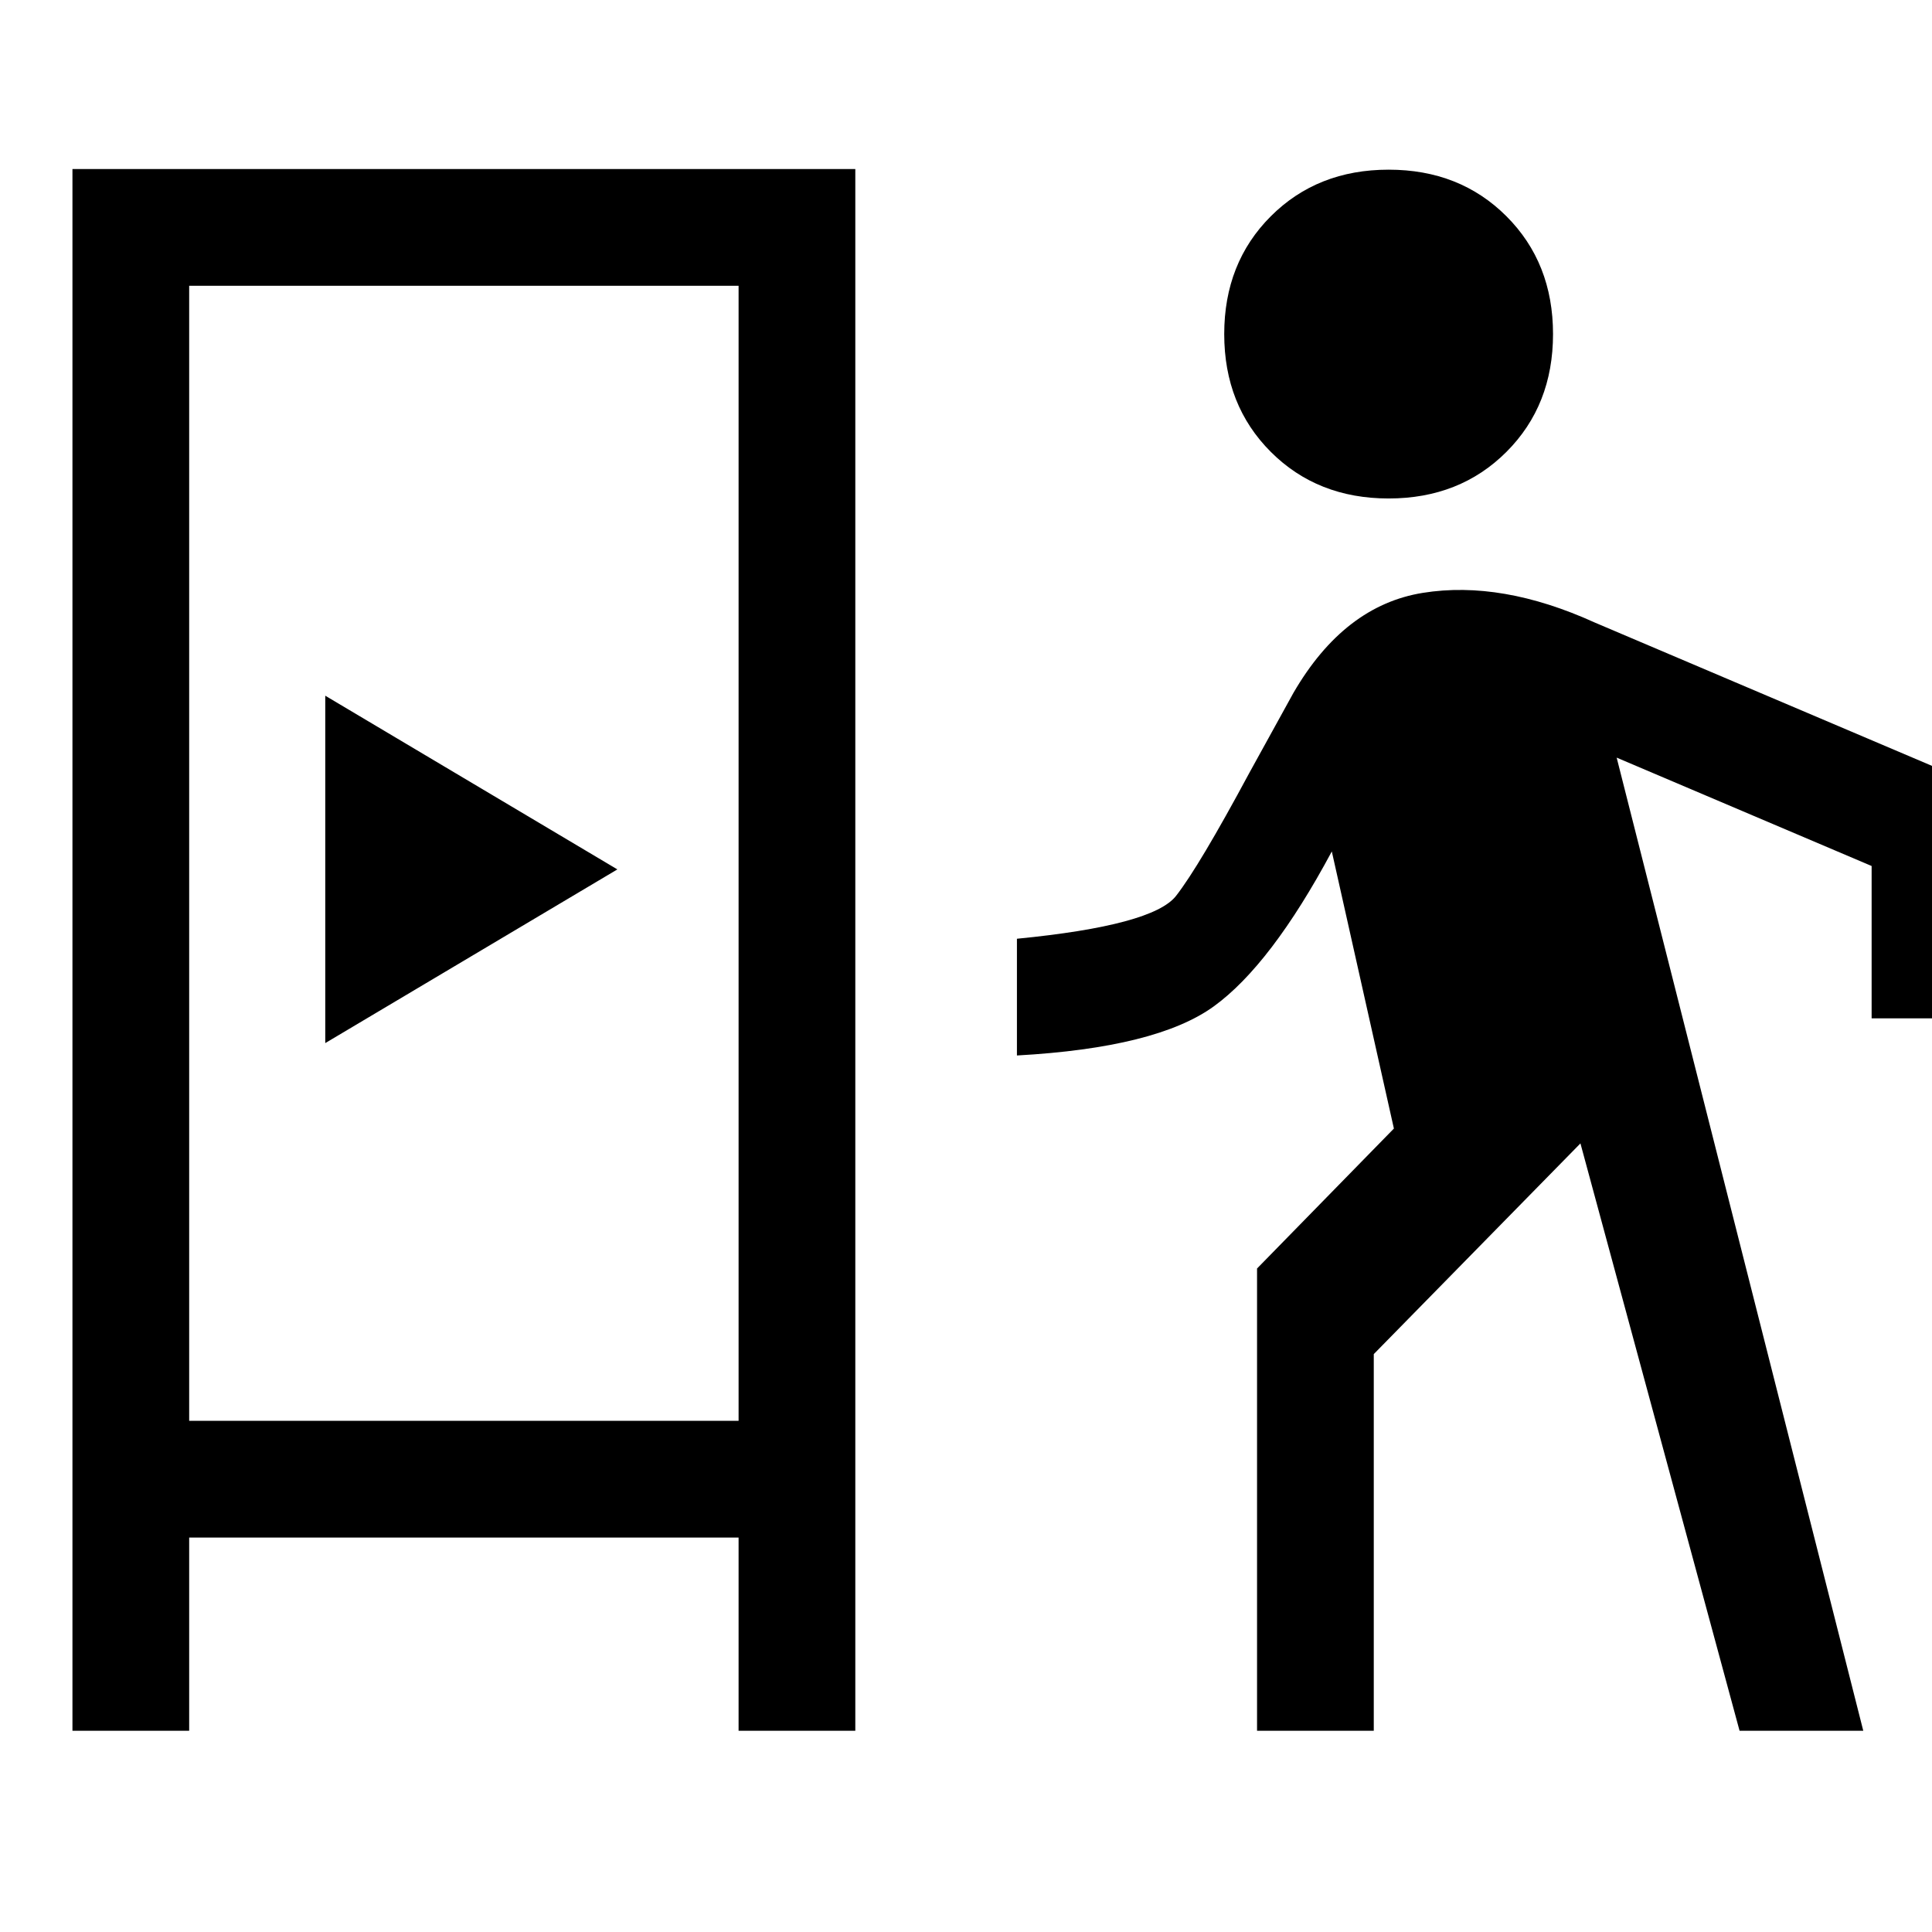 <svg xmlns="http://www.w3.org/2000/svg" height="20" viewBox="0 -960 960 960" width="20"><path d="M36-100v-776h389v776h-58v-96H94v96H36Zm588.62 0v-229.69l68-69.54-30.85-137.69q-30.23 56.38-58.62 76.96-28.38 20.58-97.84 24.42v-58q67.61-6.61 79.07-21.31 11.47-14.69 36.39-61.07l21.92-39.77q25.23-43.46 64.35-49.73 39.11-6.27 85.34 14.73L988-567.54V-454h-58v-75.69l-126.69-53.85L925.85-100h-61.47l-79.07-291.85-102.69 104.7V-100h-58ZM94-254h273v-564H94v564Zm67.62-187.69L306.77-528l-145.15-86.31v172.62ZM690-712.31q-35.38 0-58.54-23.15-23.15-23.16-23.15-58.54 0-35.38 23.15-58.54 23.16-23.15 58.54-23.15 35.38 0 58.54 23.15 23.15 23.16 23.15 58.54 0 35.38-23.15 58.54-23.16 23.15-58.54 23.15ZM94-254h273H94Z"/></svg>